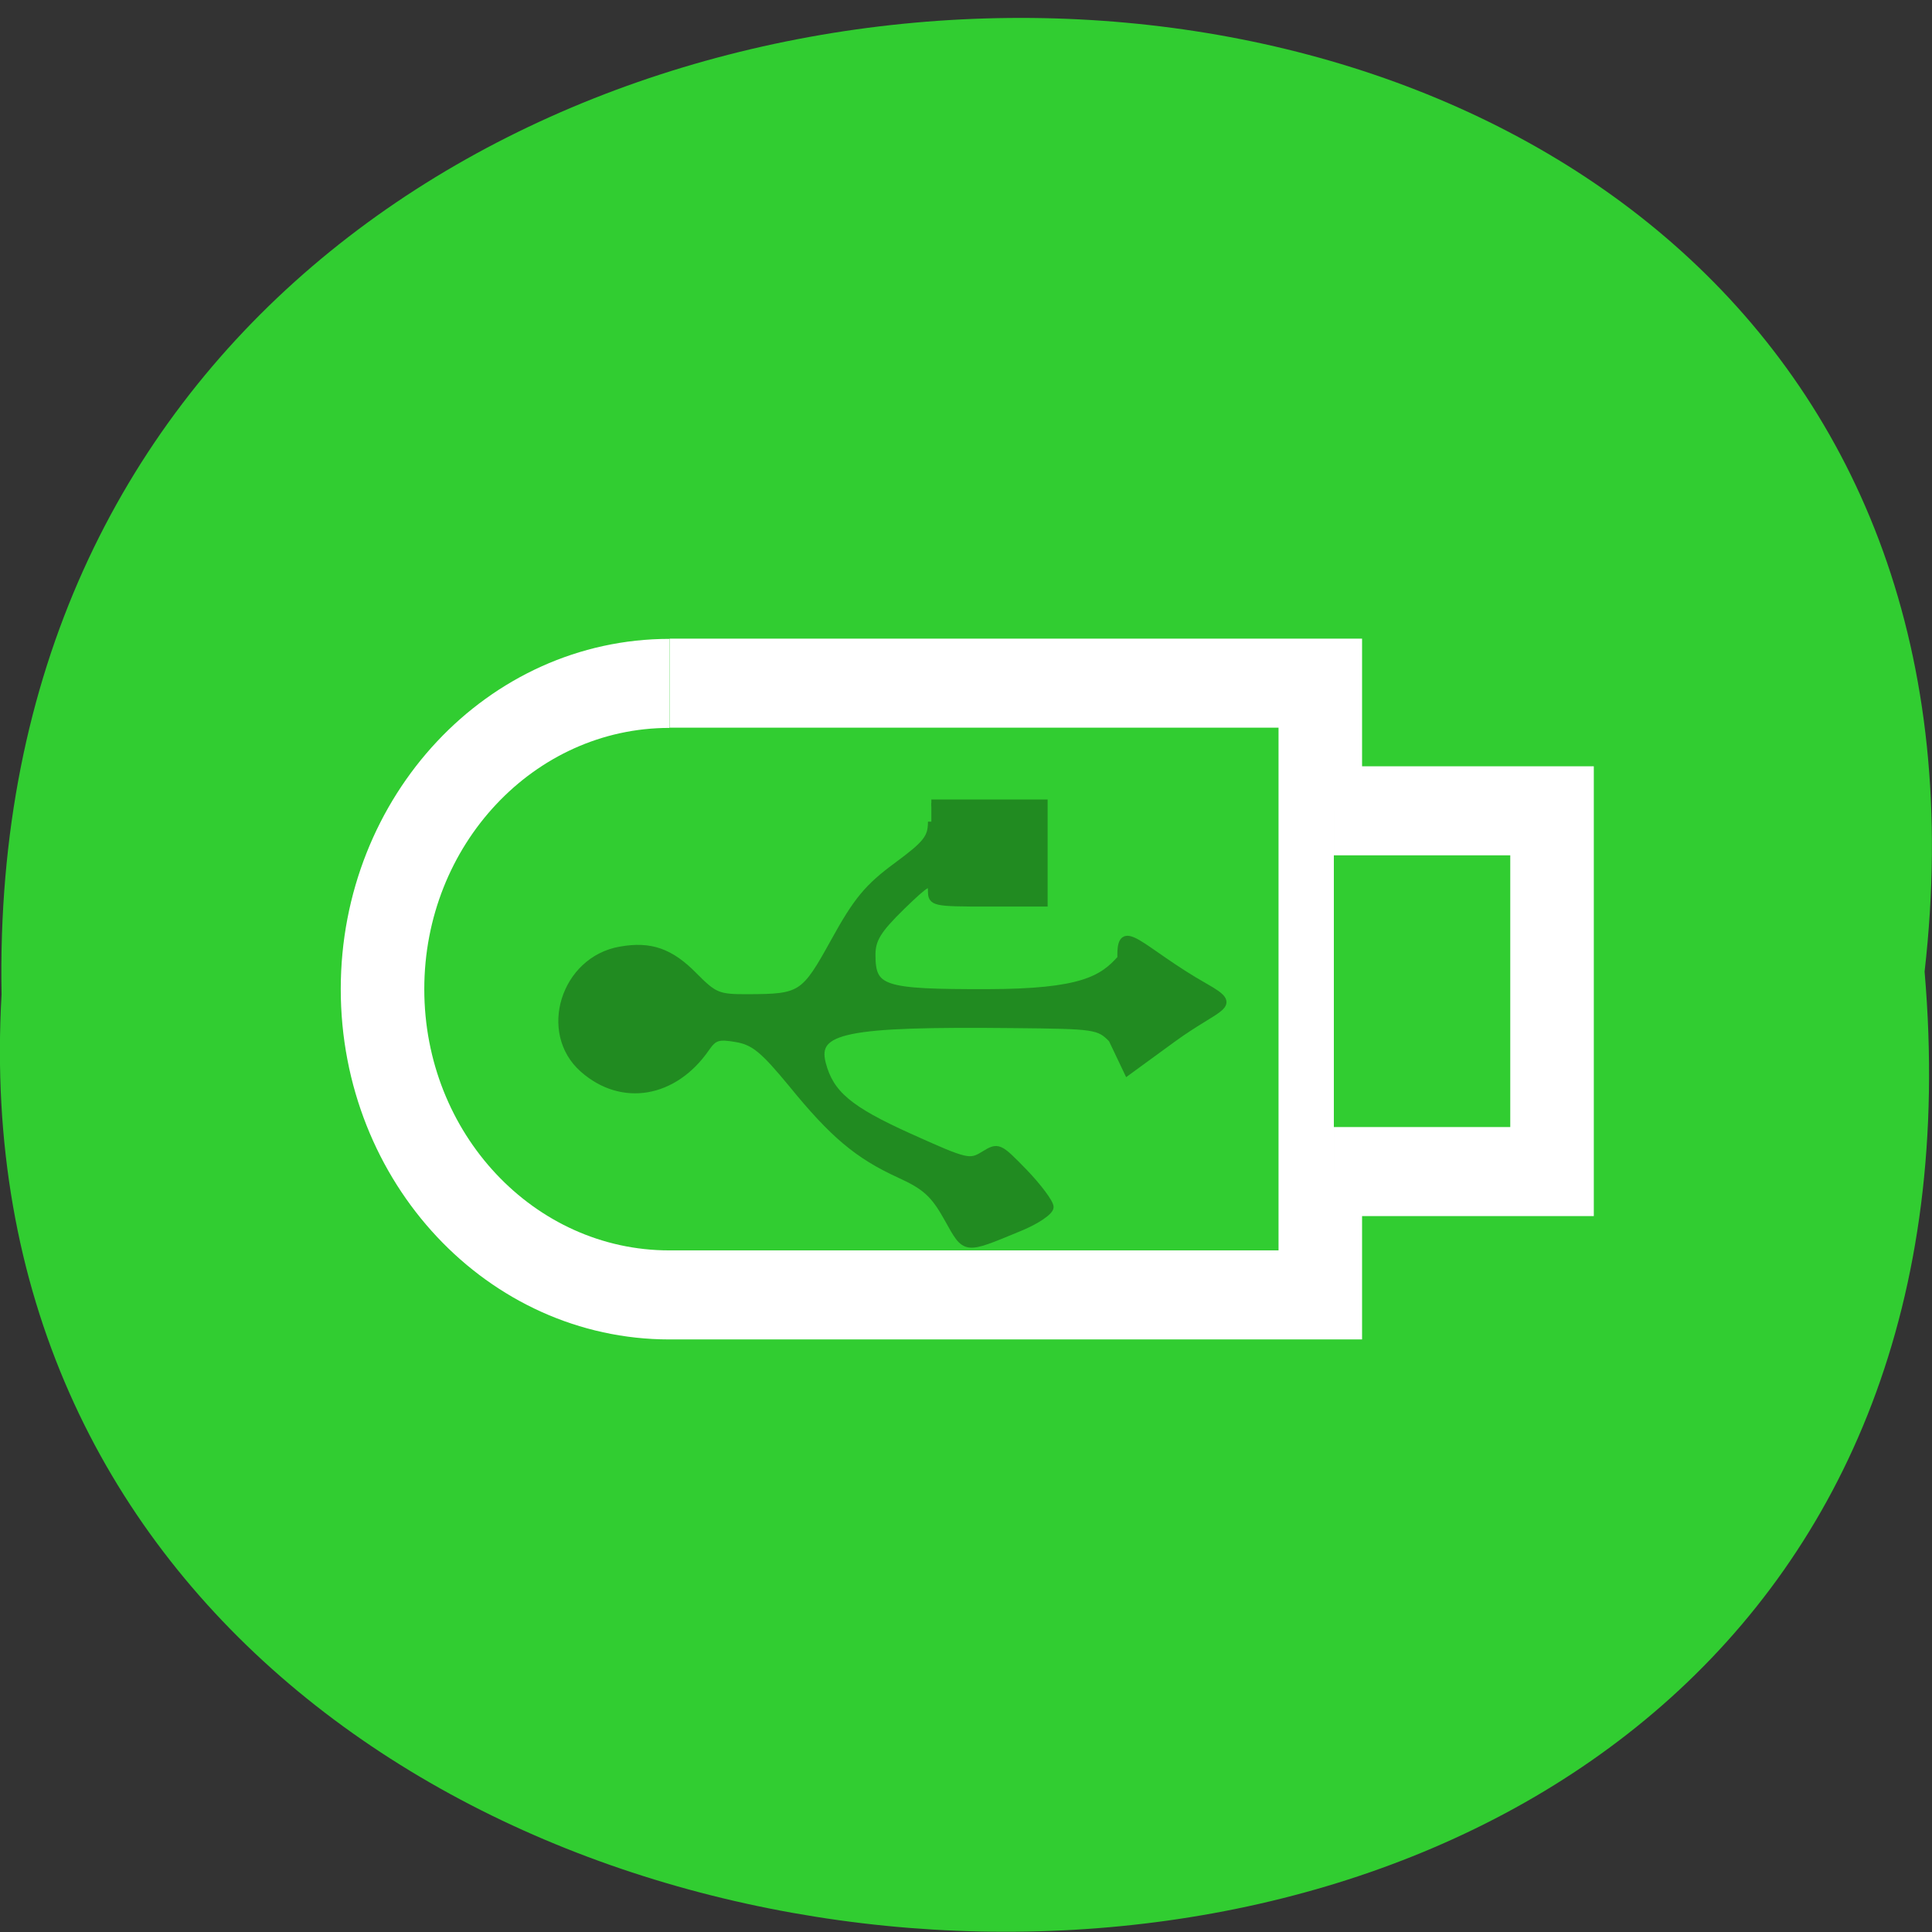 <svg xmlns="http://www.w3.org/2000/svg" viewBox="0 0 48 48"><rect x="0" y="0" width="48" height="48" fill="#333333" stroke="none"/><g fill="#31cd31"><path d="m 47.816 24.14 c 3.637 -31.906 -48.39 -31.465 -47.777 0.566 c -1.711 29.793 50.613 32.48 47.777 -0.566"/><g stroke="#fff" stroke-width="3.5" transform="matrix(0.593 0 0 0.632 7.211 6.409)"><path d="m 15.886 16.724 c -6.639 0 -12.02 5.386 -12.02 12.02 c 0 6.64 5.381 12.02 12.02 12.02 h 27.27 v -24.05 h -27.26"/><path d="m 43.724 21.733 h 9.141 v 14.182 h -9.141"/></g></g><path d="m 123.08 902.84 c 0 2.125 -0.625 2.917 -4.604 5.854 c -3.792 2.792 -5.271 4.583 -8.229 9.958 c -3.958 7.167 -4.354 7.417 -11.417 7.438 c -3.938 0.021 -4.438 -0.208 -7.083 -2.875 c -3.146 -3.208 -5.792 -4.125 -9.771 -3.417 c -7.417 1.292 -10.417 10.917 -4.917 15.75 c 5.125 4.521 12.02 3.354 16.25 -2.75 c 1.042 -1.521 1.625 -1.688 4.02 -1.271 c 2.313 0.396 3.583 1.458 7.292 5.958 c 5.458 6.708 8.729 9.458 14.229 11.979 c 3.479 1.583 4.583 2.604 6.375 5.813 c 2.417 4.333 2.125 4.292 9.437 1.271 c 2.271 -0.917 4.125 -2.167 4.125 -2.771 c 0 -0.583 -1.542 -2.646 -3.417 -4.604 c -3.354 -3.458 -3.458 -3.5 -5.354 -2.333 c -1.875 1.146 -2.25 1.063 -9.833 -2.354 c -8 -3.604 -10.458 -5.688 -11.5 -9.688 c -1.167 -4.5 3.063 -5.354 25.23 -5.125 c 10.875 0.104 11.292 0.167 13.02 1.917 l 2.063 4.333 l 5.938 -4.333 c 6.25 -4.563 9.02 -4.271 4.396 -6.896 c -8.667 -4.896 -11.396 -9.25 -11.208 -3.792 c -2.438 2.75 -5.167 4.5 -17.667 4.521 c -13.875 0.021 -15.208 -0.417 -15.208 -5 c 0 -2.02 0.771 -3.271 3.896 -6.333 c 3.396 -3.292 3.917 -3.583 3.938 -2.146 c 0 1.604 0.25 1.667 7.458 1.667 h 7.458 v -13.25 h -14.917" transform="matrix(0.188 0 0 0.188 0 -149.32)" fill="#218b21" stroke="#218b21" stroke-width="0.899"/></svg>